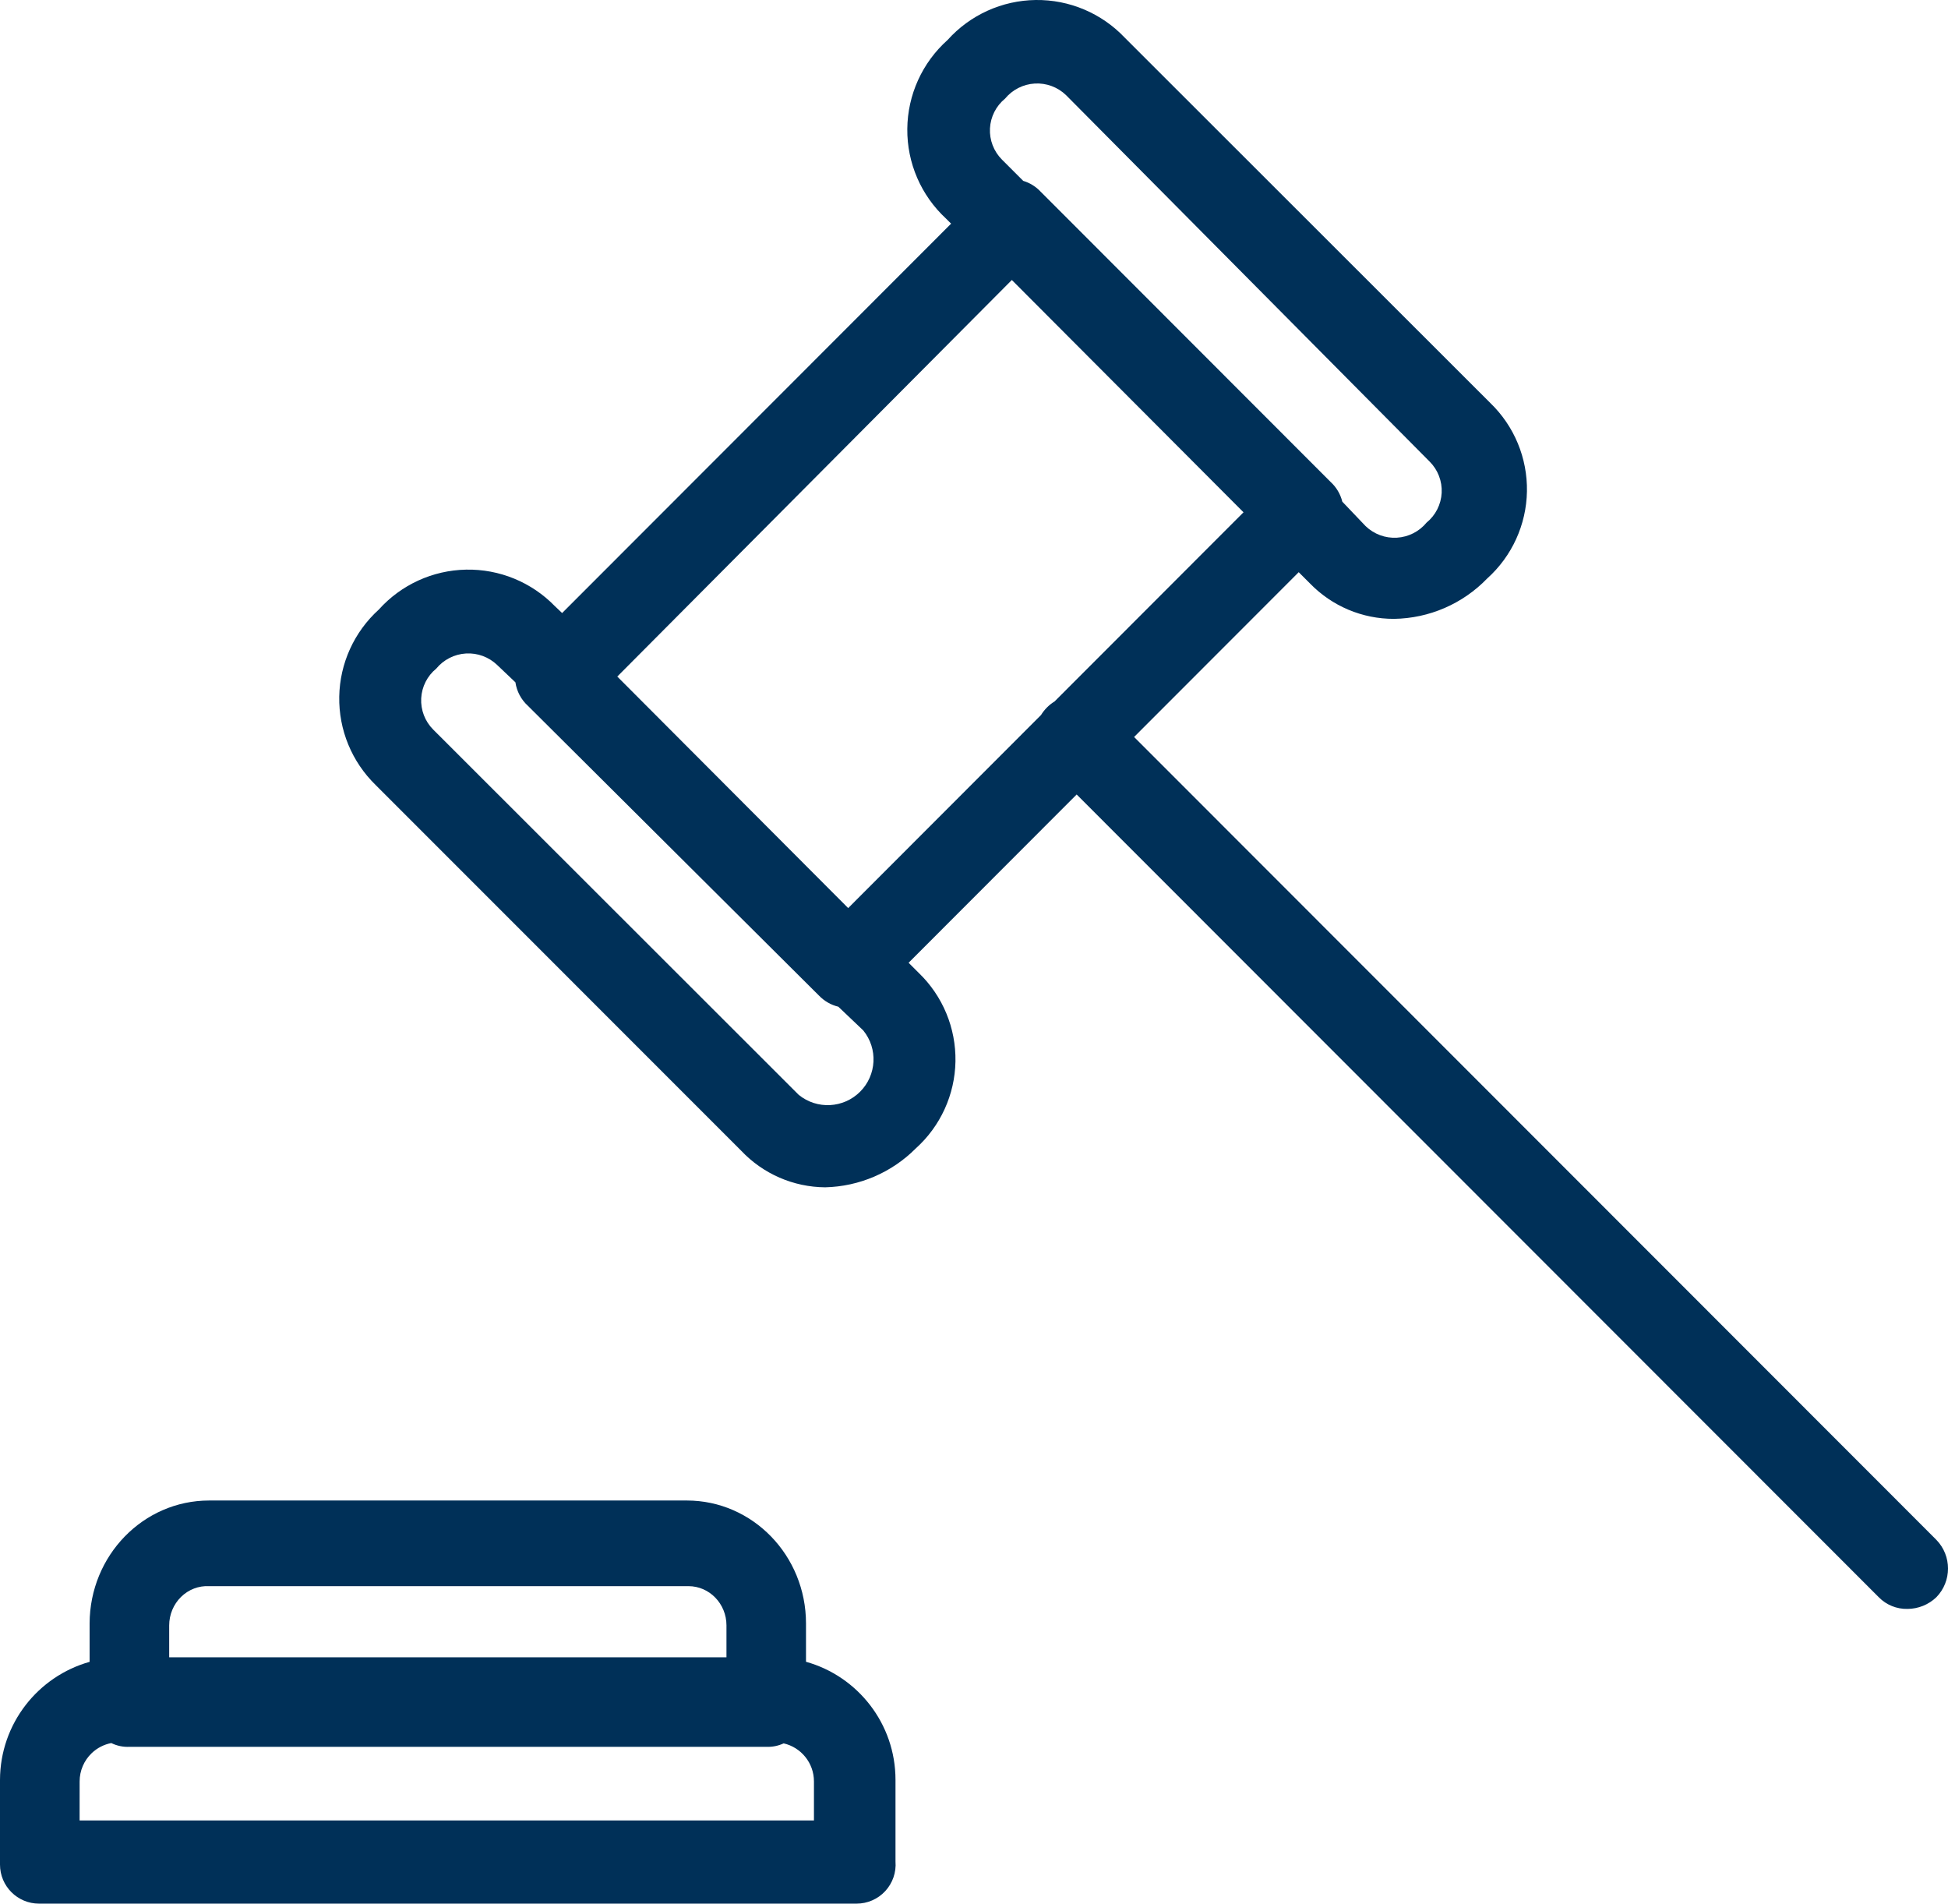 <svg version="1.2" xmlns="http://www.w3.org/2000/svg" xmlns:xlink="http://www.w3.org/1999/xlink" overflow="visible" preserveAspectRatio="none" viewBox="0 0 87 85" width="87" height="85"><g transform="translate(0, 0)"><g transform="translate(0, -0) rotate(0)"><path d="M38.252,85h-36.509c-0.962,0 -1.743,-0.78 -1.743,-1.743v-3.783c0.008,-2.51 1.698,-4.623 4.002,-5.27v-1.714c0.009,-3.035 2.397,-5.49 5.338,-5.49h21.336c2.939,0 5.321,2.458 5.321,5.49v1.711c2.306,0.644 3.997,2.761 3.997,5.273v3.643c0.039,0.486 -0.127,0.966 -0.458,1.324c-0.331,0.358 -0.797,0.56 -1.284,0.559zM3.555,81.287h32.797v-1.743c0,-0.829 -0.578,-1.523 -1.353,-1.7c-0.239,0.111 -0.502,0.165 -0.769,0.154h-28.442c-0.285,0.015 -0.566,-0.044 -0.818,-0.168c-0.325,0.063 -0.629,0.217 -0.873,0.45c-0.346,0.33 -0.541,0.787 -0.541,1.265zM32.445,72.578c0,-0.969 -0.761,-1.754 -1.7,-1.754h-21.404c-0.465,-0.024 -0.92,0.15 -1.257,0.482c-0.337,0.332 -0.528,0.792 -0.528,1.272v1.422h24.889zM36.574,44.452l-12.996,-12.936c-0.304,-0.276 -0.5,-0.648 -0.559,-1.049l-0.81,-0.77c-0.373,-0.36 -0.879,-0.548 -1.396,-0.518c-0.517,0.03 -0.999,0.274 -1.328,0.674c-0.403,0.328 -0.647,0.812 -0.674,1.33c-0.026,0.519 0.168,1.024 0.535,1.392l16.327,16.313c0.814,0.662 1.997,0.601 2.74,-0.141c0.742,-0.742 0.803,-1.924 0.141,-2.737l-1.113,-1.059c-0.328,-0.079 -0.63,-0.251 -0.867,-0.5zM46.497,8.579l12.925,12.936c0.262,0.238 0.444,0.547 0.527,0.885l1.04,1.091c0.373,0.36 0.879,0.548 1.396,0.518c0.517,-0.03 0.999,-0.274 1.328,-0.674c0.403,-0.328 0.647,-0.812 0.674,-1.33c0.026,-0.519 -0.168,-1.024 -0.535,-1.392l-16.241,-16.365c-0.373,-0.36 -0.879,-0.548 -1.396,-0.518c-0.517,0.03 -0.999,0.274 -1.328,0.674c-0.403,0.328 -0.647,0.812 -0.674,1.33c-0.026,0.519 0.168,1.024 0.535,1.392l0.95,0.95c0.304,0.091 0.581,0.264 0.798,0.504zM40.579,42.989l0.457,0.456c1.07,1.032 1.662,2.462 1.636,3.948c-0.026,1.486 -0.669,2.894 -1.775,3.888c-1.073,1.077 -2.522,1.698 -4.043,1.734c-1.419,-0.01 -2.773,-0.599 -3.748,-1.63l-16.327,-16.331c-1.065,-1.035 -1.654,-2.464 -1.628,-3.948c0.026,-1.484 0.666,-2.891 1.767,-3.888c0.995,-1.108 2.406,-1.754 3.896,-1.783c1.49,-0.03 2.925,0.56 3.964,1.627l0.327,0.311l17.372,-17.386l-0.227,-0.227c-1.115,-1.031 -1.743,-2.485 -1.729,-4.003c0.013,-1.518 0.666,-2.96 1.799,-3.972c1.004,-1.118 2.43,-1.765 3.933,-1.785c1.503,-0.02 2.946,0.59 3.979,1.681l16.327,16.313c1.07,1.032 1.662,2.462 1.636,3.948c-0.026,1.486 -0.669,2.894 -1.775,3.888c-1.092,1.132 -2.591,1.781 -4.164,1.803c-1.412,0.004 -2.764,-0.566 -3.748,-1.578l-0.506,-0.506l-7.352,7.358l35.828,35.847c0.696,0.714 0.696,1.852 0,2.566c-0.346,0.331 -0.805,0.517 -1.284,0.52c-0.482,0.012 -0.947,-0.176 -1.284,-0.52l-35.825,-35.845zM27.569,30.209l10.312,10.338l8.613,-8.621c0.074,-0.121 0.163,-0.235 0.267,-0.339c0.104,-0.104 0.217,-0.192 0.337,-0.266l8.439,-8.446l-10.347,-10.373z" style="stroke-width: 0; stroke-linecap: butt; stroke-linejoin: miter; fill: rgb(0, 48, 88);" vector-effect="non-scaling-stroke"/></g><defs><path id="path-16013145458322589" d="M38.252,85h-36.509c-0.962,0 -1.743,-0.78 -1.743,-1.743v-3.783c0.008,-2.51 1.698,-4.623 4.002,-5.27v-1.714c0.009,-3.035 2.397,-5.49 5.338,-5.49h21.336c2.939,0 5.321,2.458 5.321,5.49v1.711c2.306,0.644 3.997,2.761 3.997,5.273v3.643c0.039,0.486 -0.127,0.966 -0.458,1.324c-0.331,0.358 -0.797,0.56 -1.284,0.559zM3.555,81.287h32.797v-1.743c0,-0.829 -0.578,-1.523 -1.353,-1.7c-0.239,0.111 -0.502,0.165 -0.769,0.154h-28.442c-0.285,0.015 -0.566,-0.044 -0.818,-0.168c-0.325,0.063 -0.629,0.217 -0.873,0.45c-0.346,0.33 -0.541,0.787 -0.541,1.265zM32.445,72.578c0,-0.969 -0.761,-1.754 -1.7,-1.754h-21.404c-0.465,-0.024 -0.92,0.15 -1.257,0.482c-0.337,0.332 -0.528,0.792 -0.528,1.272v1.422h24.889zM36.574,44.452l-12.996,-12.936c-0.304,-0.276 -0.5,-0.648 -0.559,-1.049l-0.81,-0.77c-0.373,-0.36 -0.879,-0.548 -1.396,-0.518c-0.517,0.03 -0.999,0.274 -1.328,0.674c-0.403,0.328 -0.647,0.812 -0.674,1.33c-0.026,0.519 0.168,1.024 0.535,1.392l16.327,16.313c0.814,0.662 1.997,0.601 2.74,-0.141c0.742,-0.742 0.803,-1.924 0.141,-2.737l-1.113,-1.059c-0.328,-0.079 -0.63,-0.251 -0.867,-0.5zM46.497,8.579l12.925,12.936c0.262,0.238 0.444,0.547 0.527,0.885l1.04,1.091c0.373,0.36 0.879,0.548 1.396,0.518c0.517,-0.03 0.999,-0.274 1.328,-0.674c0.403,-0.328 0.647,-0.812 0.674,-1.33c0.026,-0.519 -0.168,-1.024 -0.535,-1.392l-16.241,-16.365c-0.373,-0.36 -0.879,-0.548 -1.396,-0.518c-0.517,0.03 -0.999,0.274 -1.328,0.674c-0.403,0.328 -0.647,0.812 -0.674,1.33c-0.026,0.519 0.168,1.024 0.535,1.392l0.95,0.95c0.304,0.091 0.581,0.264 0.798,0.504zM40.579,42.989l0.457,0.456c1.07,1.032 1.662,2.462 1.636,3.948c-0.026,1.486 -0.669,2.894 -1.775,3.888c-1.073,1.077 -2.522,1.698 -4.043,1.734c-1.419,-0.01 -2.773,-0.599 -3.748,-1.63l-16.327,-16.331c-1.065,-1.035 -1.654,-2.464 -1.628,-3.948c0.026,-1.484 0.666,-2.891 1.767,-3.888c0.995,-1.108 2.406,-1.754 3.896,-1.783c1.49,-0.03 2.925,0.56 3.964,1.627l0.327,0.311l17.372,-17.386l-0.227,-0.227c-1.115,-1.031 -1.743,-2.485 -1.729,-4.003c0.013,-1.518 0.666,-2.96 1.799,-3.972c1.004,-1.118 2.43,-1.765 3.933,-1.785c1.503,-0.02 2.946,0.59 3.979,1.681l16.327,16.313c1.07,1.032 1.662,2.462 1.636,3.948c-0.026,1.486 -0.669,2.894 -1.775,3.888c-1.092,1.132 -2.591,1.781 -4.164,1.803c-1.412,0.004 -2.764,-0.566 -3.748,-1.578l-0.506,-0.506l-7.352,7.358l35.828,35.847c0.696,0.714 0.696,1.852 0,2.566c-0.346,0.331 -0.805,0.517 -1.284,0.52c-0.482,0.012 -0.947,-0.176 -1.284,-0.52l-35.825,-35.845zM27.569,30.209l10.312,10.338l8.613,-8.621c0.074,-0.121 0.163,-0.235 0.267,-0.339c0.104,-0.104 0.217,-0.192 0.337,-0.266l8.439,-8.446l-10.347,-10.373z" vector-effect="non-scaling-stroke"/></defs></g></svg>
